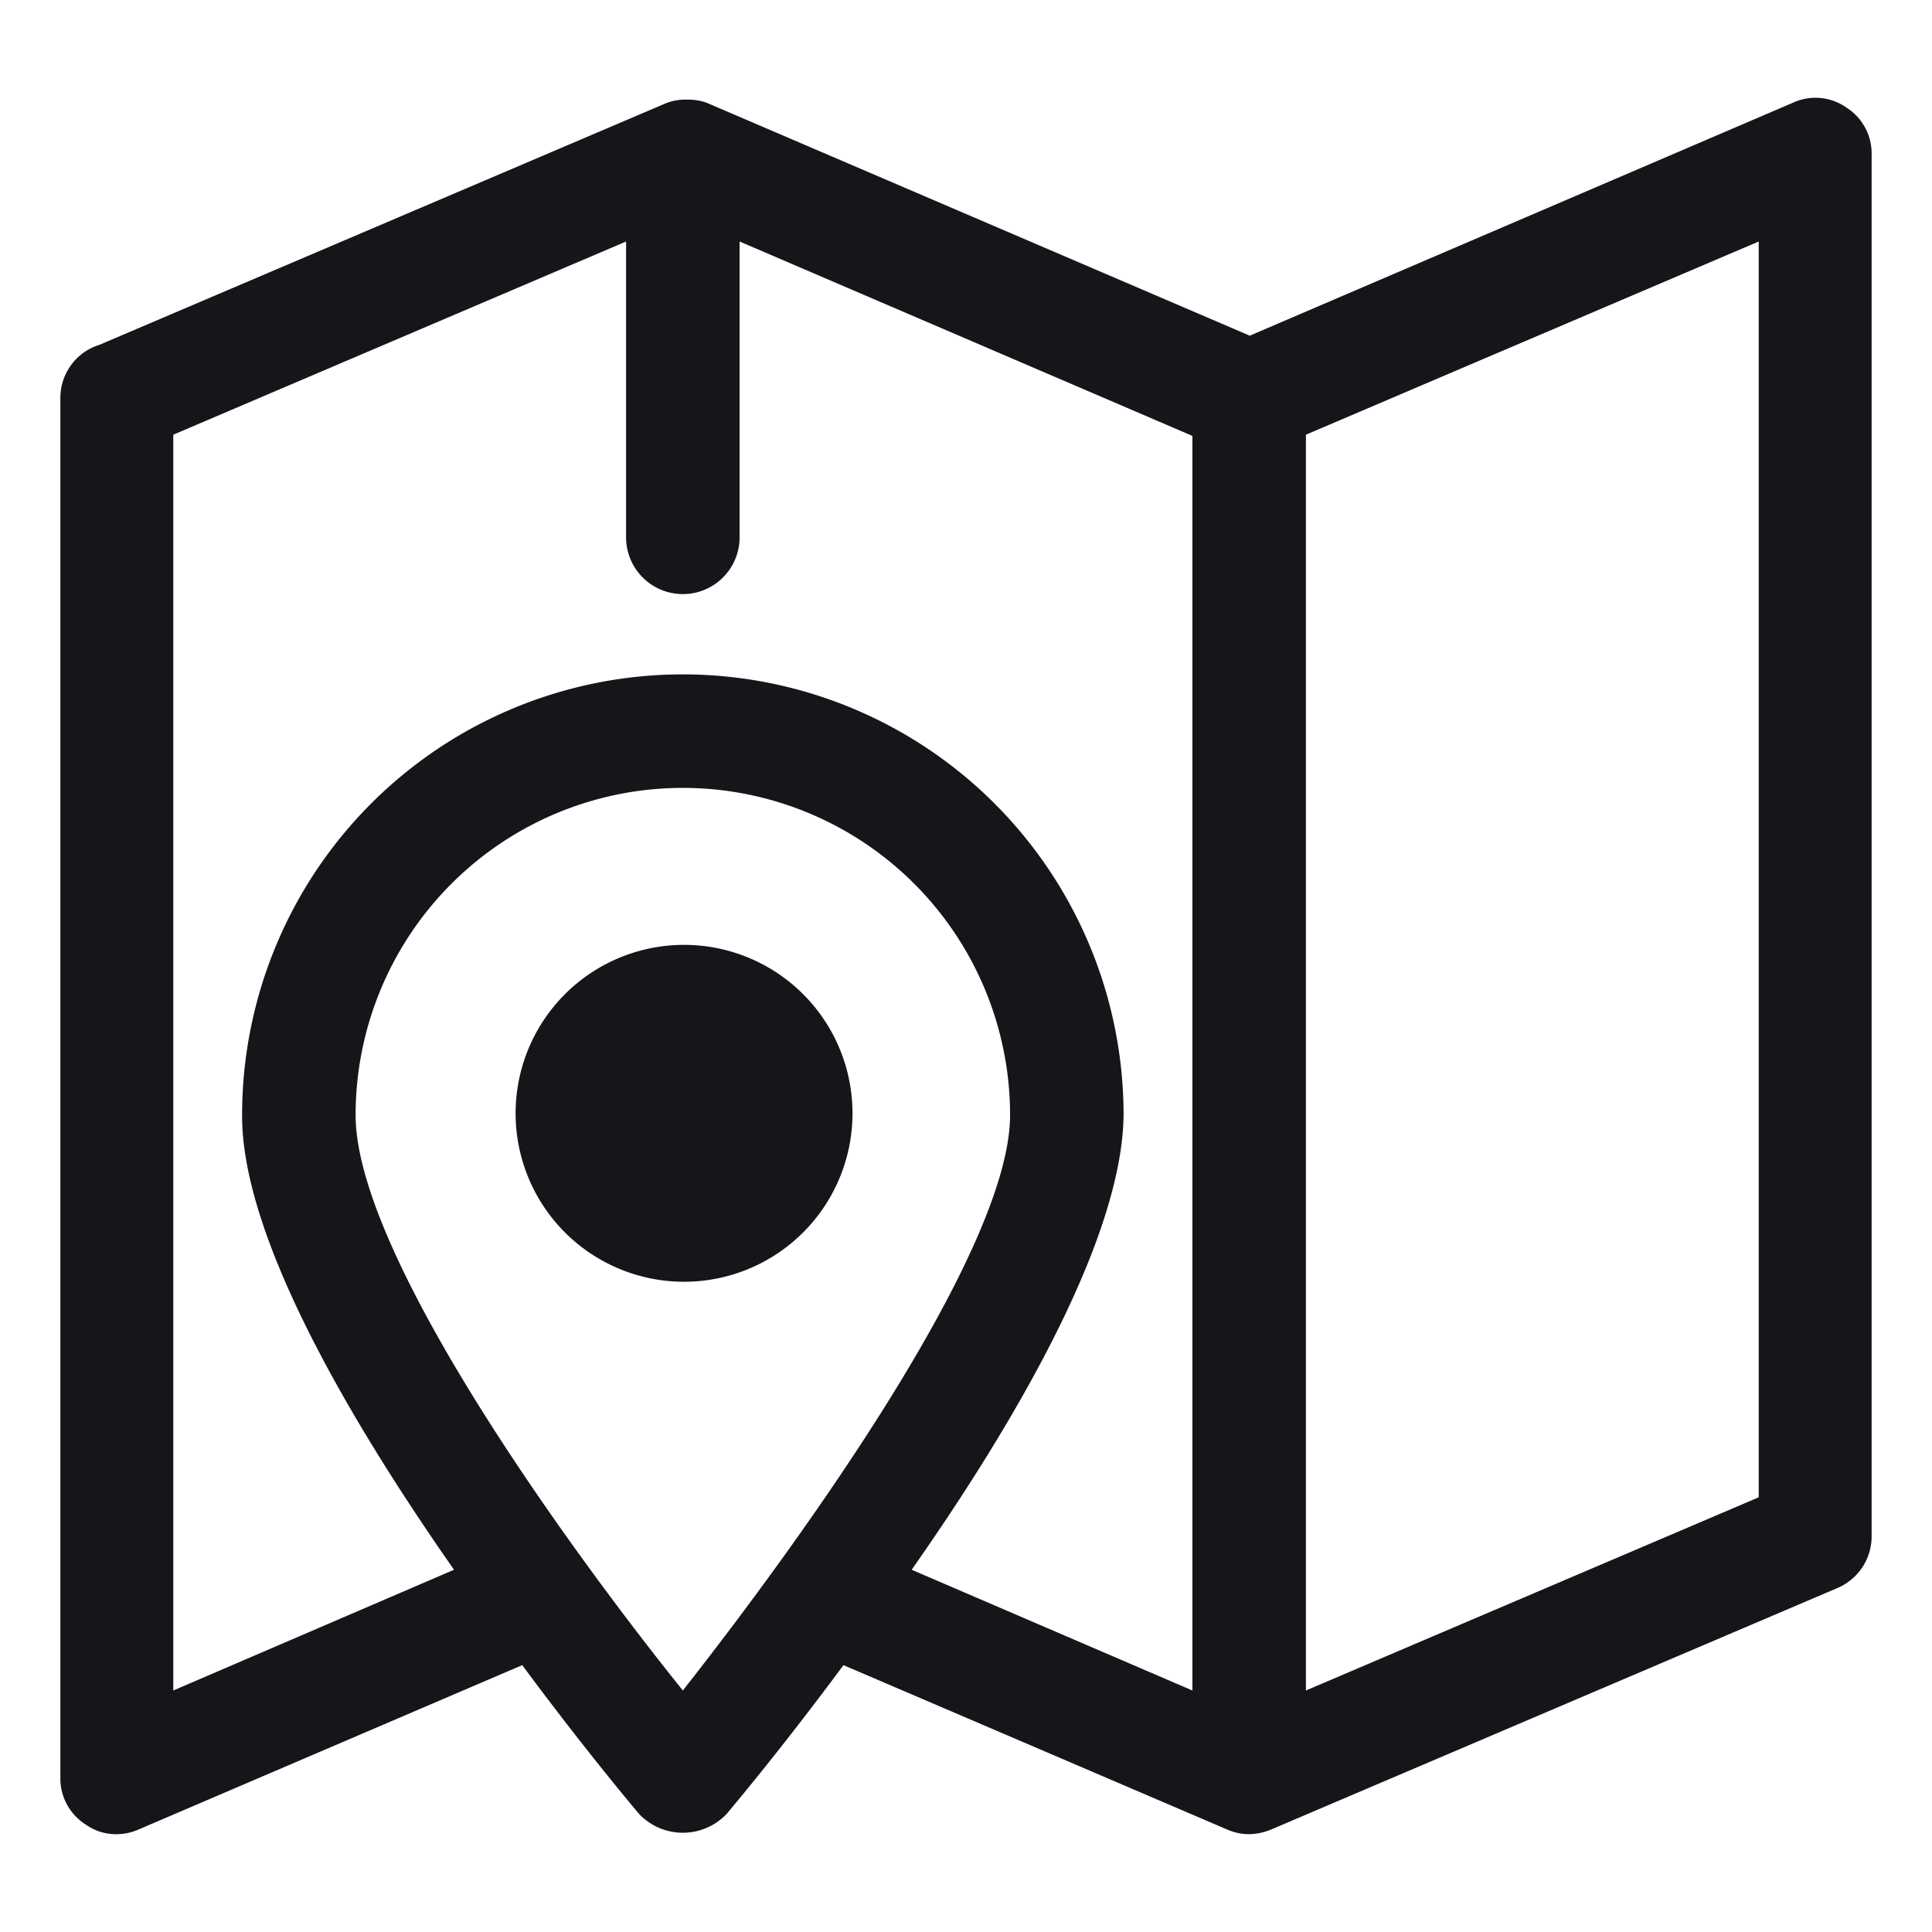 <svg viewBox="0 0 32 32" xmlns="http://www.w3.org/2000/svg"><g fill="#151619"><path d="m30.58 1.78a.89.89 0 0 0 -.88-.08l-9 3.86-9-3.86a.93.93 0 0 0 -.29-.05h-.06a.87.87 0 0 0 -.32.06l-9.38 4a.92.92 0 0 0 -.65.87v22.86a.9.9 0 0 0 .42.78.86.86 0 0 0 .51.16.91.91 0 0 0 .37-.08l6.35-2.72c.94 1.27 1.72 2.21 1.94 2.47a1 1 0 0 0 1.44 0c.22-.26 1-1.2 1.94-2.47l6.35 2.72a.91.91 0 0 0 .37.08 1 1 0 0 0 .37-.08l9.38-4a.93.93 0 0 0 .56-.86v-22.88a.9.9 0 0 0 -.42-.78zm-19.27 26.22c-2-2.49-5.42-7.26-5.42-9.53a5.42 5.42 0 0 1 10.84 0c0 2.23-3.43 7-5.42 9.53zm7.3-9.53a7.3 7.3 0 0 0 -14.6 0c-.01 2.01 1.79 5.07 3.51 7.53l-4.65 2v-20.8l7.5-3.2v4.9a.94.94 0 0 0 1.88 0v-4.9l7.5 3.22v20.78l-4.65-2c1.72-2.45 3.51-5.52 3.51-7.57zm10.52 6.33-7.5 3.2v-20.8l7.5-3.2z"/><path d="m11.31 15.65a2.79 2.79 0 1 0 2.81 2.78 2.79 2.79 0 0 0 -2.81-2.78z"/></g></svg>
